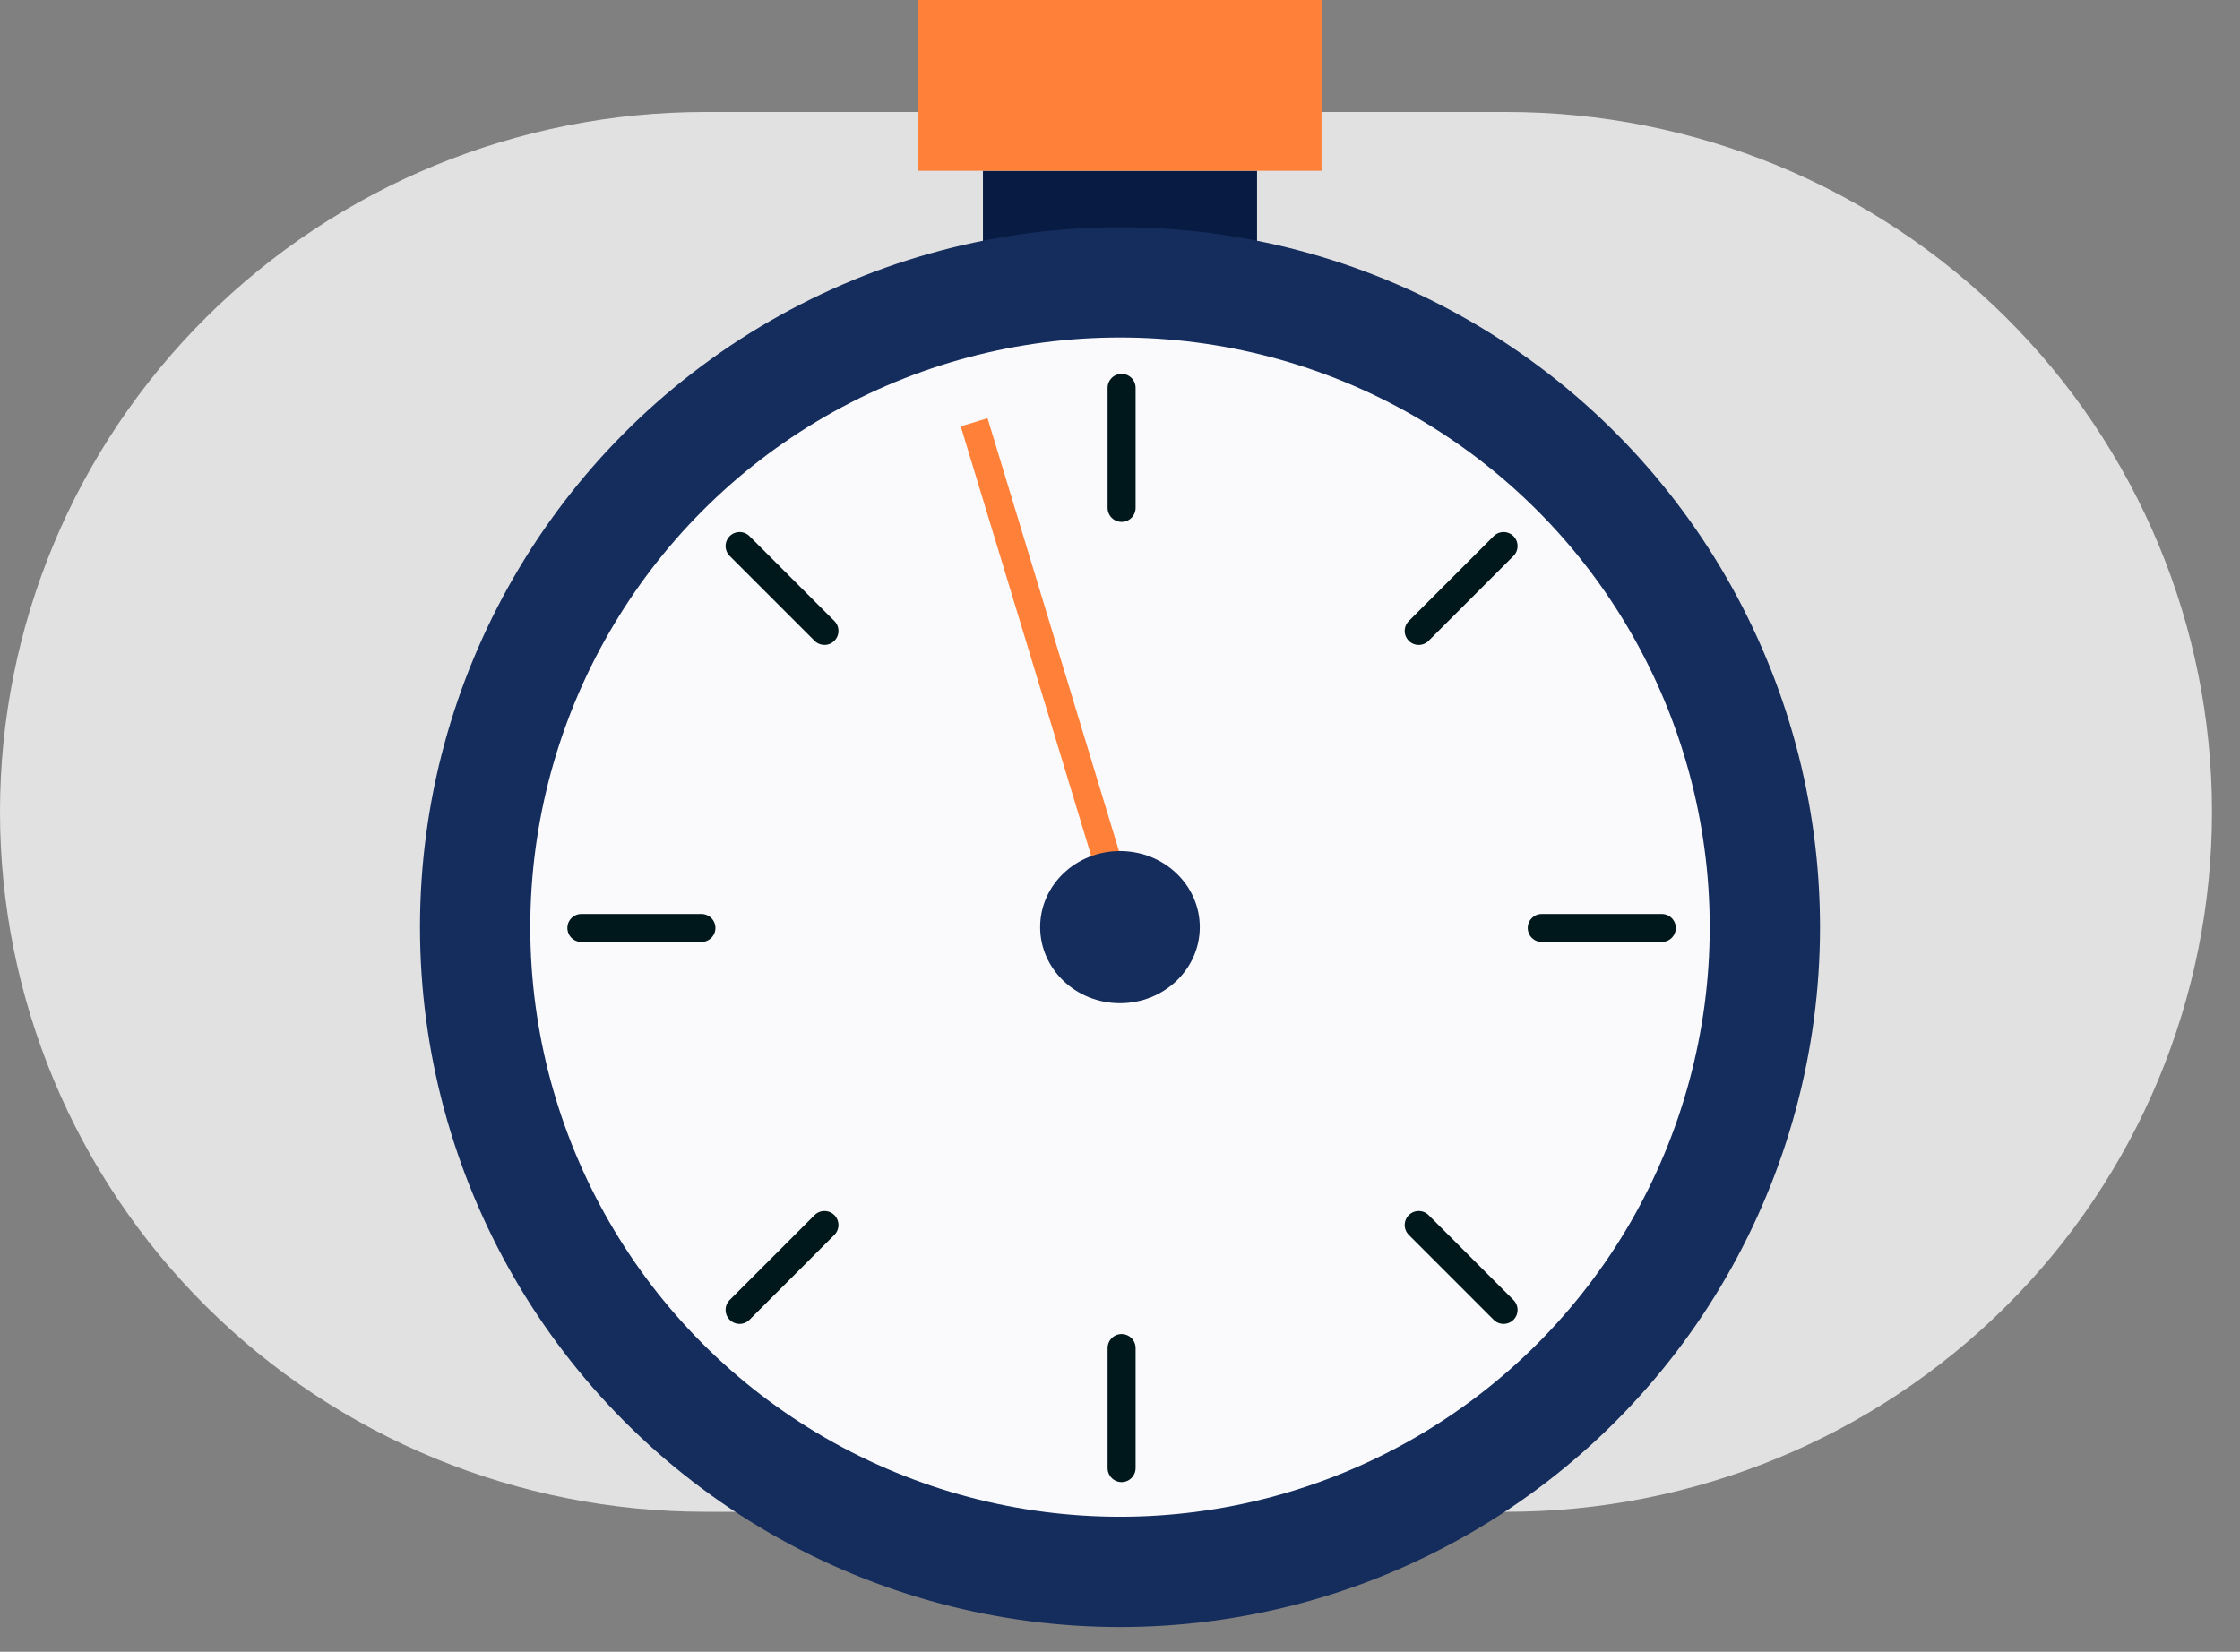 <svg width="80" height="59" viewBox="0 0 80 59" fill="none" xmlns="http://www.w3.org/2000/svg">
<rect x="0" y="0" width="80" height="59" fill="#808080" stroke="none"/>
<path d="M79 29C79 22.37 76.347 16.011 71.624 11.322C66.9 6.634 60.495 4 53.815 4L25.185 4C18.505 4 12.1 6.634 7.376 11.322C2.653 16.011 0 22.37 0 29C0 35.63 2.653 41.989 7.376 46.678C12.1 51.366 18.505 54 25.185 54H53.815C60.495 54 66.9 51.366 71.624 46.678C76.347 41.989 79 35.63 79 29Z" fill="#E1E1E1"/>
<rect x="35.105" y="6.1" width="9.789" height="4.031" fill="#081B42"/>
<rect x="32.801" width="14.396" height="6.1" fill="#FF8139"/>
<circle cx="40" cy="33.116" r="25" fill="#152D5D"/>
<circle cx="40" cy="33.116" r="21.061" fill="#FAFAFC"/>
<path d="M40.057 13.853V18.141" stroke="#00181B" stroke-linecap="round"/>
<path d="M40.057 48.151V52.439" stroke="#00181B" stroke-linecap="round"/>
<path d="M59.35 33.146L55.062 33.146" stroke="#00181B" stroke-linecap="round"/>
<path d="M25.051 33.146L20.763 33.146" stroke="#00181B" stroke-linecap="round"/>
<path d="M53.699 46.788L50.668 43.756" stroke="#00181B" stroke-linecap="round"/>
<path d="M29.445 22.535L26.414 19.504" stroke="#00181B" stroke-linecap="round"/>
<path d="M53.699 19.504L50.668 22.536" stroke="#00181B" stroke-linecap="round"/>
<path d="M29.445 43.756L26.414 46.788" stroke="#00181B" stroke-linecap="round"/>
<path d="M40.228 32.986L34.791 15.083" stroke="#FF8139"/>
<ellipse cx="39.999" cy="33.116" rx="2.851" ry="2.718" fill="#152D5D"/>
</svg>
